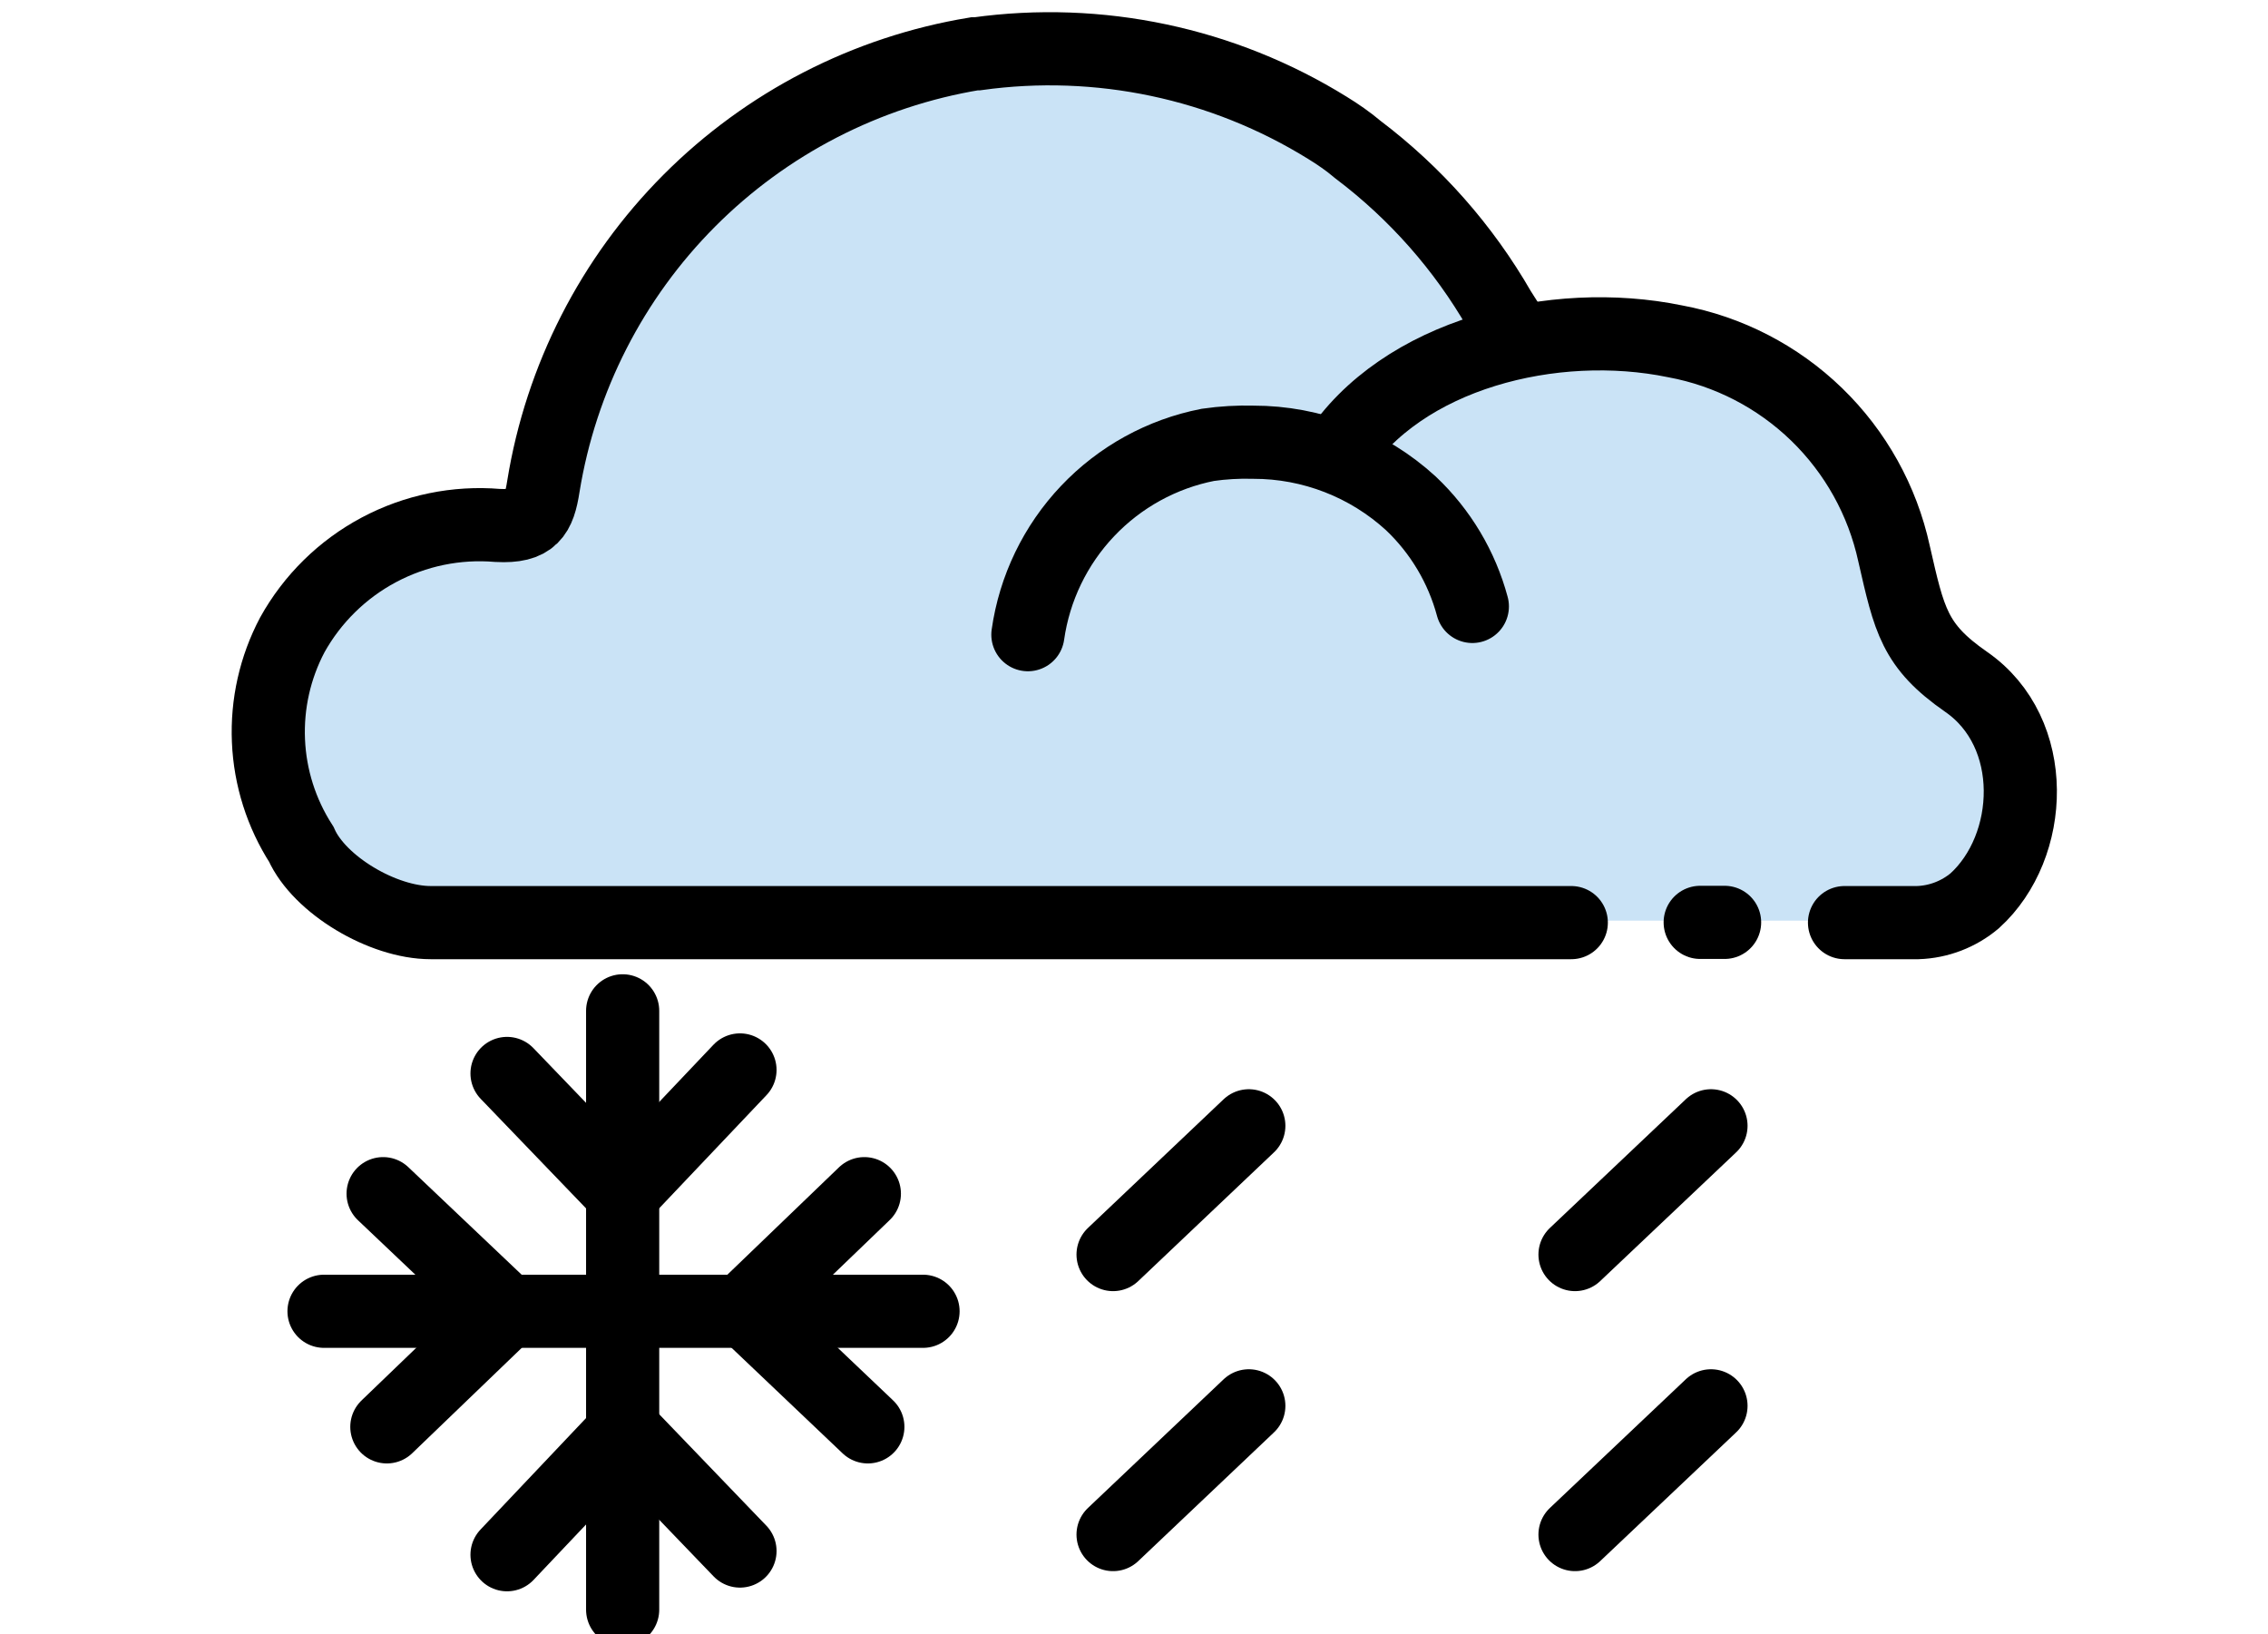 <svg width="93" height="67" viewBox="0 0 93 67" fill="none" xmlns="http://www.w3.org/2000/svg">
<g clip-path="url(#clip0_114_845)">
<path d="M64.53 37.757H17.991C16.043 37.757 13.502 36.222 12.712 34.552C11.901 33.29 11.441 31.835 11.378 30.336C11.315 28.837 11.651 27.349 12.353 26.023C13.167 24.549 14.39 23.34 15.874 22.544C17.359 21.748 19.041 21.397 20.72 21.534C22.13 21.606 22.417 21.095 22.587 19.936C23.311 15.529 25.398 11.459 28.554 8.298C31.71 5.137 35.777 3.044 40.183 2.314H40.291C45.245 1.623 50.285 2.687 54.538 5.321C54.96 5.572 55.373 5.86 55.786 6.165C58.137 7.947 60.103 10.185 61.568 12.745L62.232 13.886" fill="#CAE3F6"/>
<path d="M42.355 26.014C42.621 24.119 43.471 22.354 44.788 20.965C46.104 19.577 47.821 18.633 49.699 18.267C50.292 18.169 50.893 18.121 51.495 18.123C53.87 18.119 56.16 19.007 57.913 20.61C59.145 21.758 60.028 23.23 60.463 24.856" fill="#CAE3F6"/>
<path d="M54.924 18.698C57.617 14.55 63.812 13.024 68.758 14.039C70.941 14.435 72.958 15.468 74.556 17.008C76.153 18.548 77.26 20.526 77.736 22.693C78.364 25.386 78.561 26.463 80.671 27.927C83.67 30.009 83.463 34.66 81.03 36.85C80.378 37.403 79.559 37.719 78.705 37.748H62.591" fill="#CAE3F6"/>
<path d="M20.791 63.747L25.603 58.666L30.343 63.595" stroke="black" stroke-width="3" stroke-miterlimit="10" stroke-linecap="round"/>
<path d="M30.343 43.87L25.532 48.942L20.791 44.014" stroke="black" stroke-width="3" stroke-miterlimit="10" stroke-linecap="round"/>
<path d="M25.532 41.446V66" stroke="black" stroke-width="3" stroke-miterlimit="10" stroke-linecap="round"/>
<path d="M35.586 58.504L30.514 53.684L35.443 48.943" stroke="black" stroke-width="3" stroke-miterlimit="10" stroke-linecap="round"/>
<path d="M15.71 48.943L20.791 53.764L15.863 58.504" stroke="black" stroke-width="3" stroke-miterlimit="10" stroke-linecap="round"/>
<path d="M13.287 53.765H37.849" stroke="black" stroke-width="3" stroke-miterlimit="10" stroke-linecap="round"/>
<path d="M70.159 57.642L64.584 62.92" stroke="black" stroke-width="3" stroke-miterlimit="10" stroke-linecap="round"/>
<path d="M51.208 57.642L45.642 62.92" stroke="black" stroke-width="3" stroke-miterlimit="10" stroke-linecap="round"/>
<path d="M70.159 46.16L64.584 51.439" stroke="black" stroke-width="3" stroke-miterlimit="10" stroke-linecap="round"/>
<path d="M51.208 46.16L45.642 51.439" stroke="black" stroke-width="3" stroke-miterlimit="10" stroke-linecap="round"/>
<path d="M64.431 37.829H17.658C15.701 37.829 13.098 36.285 12.353 34.615C11.537 33.345 11.072 31.882 11.008 30.374C10.943 28.866 11.28 27.367 11.985 26.033C12.807 24.553 14.039 23.342 15.533 22.546C17.027 21.75 18.719 21.402 20.405 21.544C21.815 21.616 22.102 21.104 22.282 19.937C23.002 15.503 25.095 11.407 28.266 8.226C31.437 5.045 35.527 2.94 39.959 2.206H40.066C45.062 1.511 50.143 2.585 54.43 5.241C54.852 5.501 55.274 5.788 55.687 6.138C58.042 7.918 60.014 10.152 61.486 12.71L62.169 13.787" stroke="black" stroke-width="3" stroke-miterlimit="10" stroke-linecap="round"/>
<path d="M42.149 26.023C42.419 24.12 43.275 22.348 44.597 20.954C45.919 19.559 47.643 18.61 49.529 18.24C50.147 18.151 50.772 18.115 51.396 18.132C53.785 18.13 56.088 19.024 57.851 20.637C59.067 21.786 59.94 23.25 60.374 24.865" stroke="black" stroke-width="3" stroke-miterlimit="10" stroke-linecap="round"/>
<path d="M54.78 18.68C57.474 14.506 63.713 12.97 68.686 13.994C70.873 14.399 72.891 15.441 74.489 16.988C76.086 18.536 77.19 20.52 77.664 22.693C78.292 25.44 78.499 26.482 80.618 27.954C83.634 30.037 83.418 34.714 80.977 36.931C80.321 37.484 79.499 37.8 78.642 37.829H75.635" stroke="black" stroke-width="3" stroke-miterlimit="10" stroke-linecap="round"/>
<path d="M69.717 37.819H70.717" stroke="black" stroke-width="3" stroke-miterlimit="10" stroke-linecap="round"/>
</g>
<defs>
<clipPath id="clip0_114_845">
<rect width="93" height="67" fill="white"/>
</clipPath>
</defs>
</svg>
